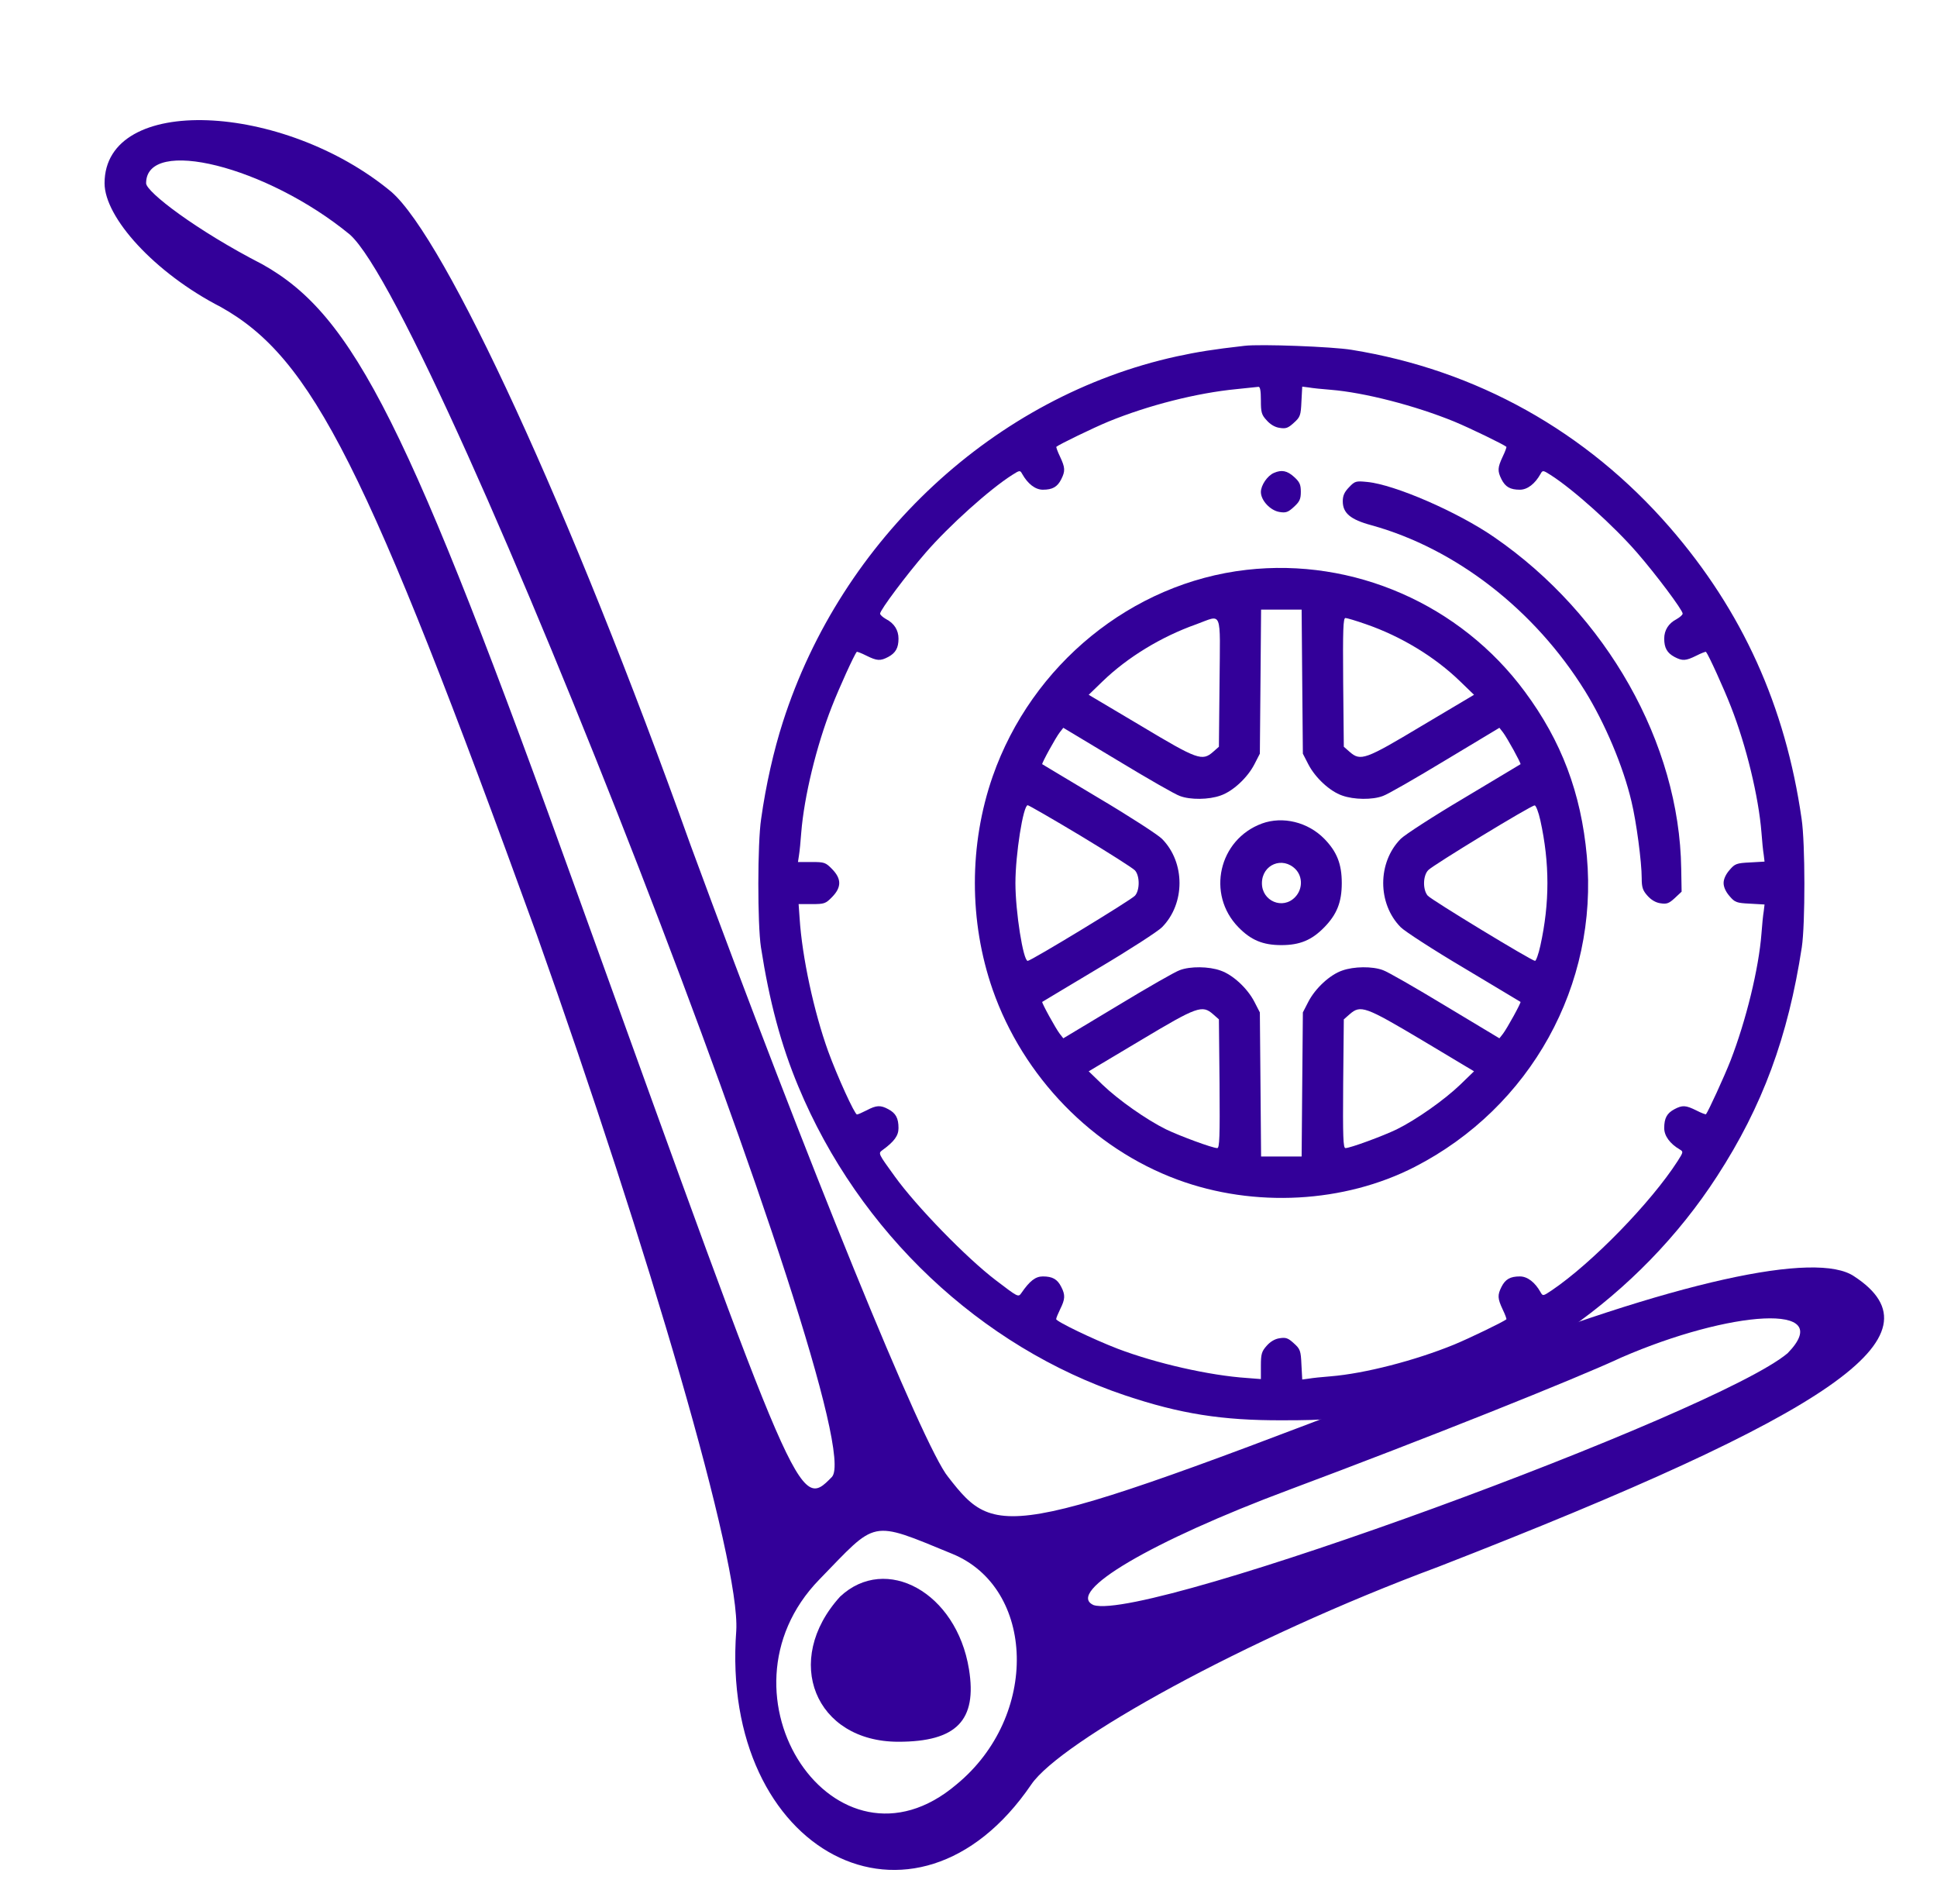 <svg width="58" height="57" viewBox="0 0 58 57" fill="none" xmlns="http://www.w3.org/2000/svg">
<g clip-path="url(#clip0_116_1577)">
<path d="M37.265 10.353C36.321 10.46 35.855 10.536 35.242 10.668C29.798 11.858 25.2 16.122 23.441 21.619C23.171 22.457 22.932 23.503 22.791 24.516C22.68 25.241 22.68 27.672 22.785 28.358C23.036 29.976 23.386 31.286 23.907 32.533C25.721 36.891 29.357 40.324 33.697 41.778C35.334 42.326 36.59 42.528 38.399 42.521C39.748 42.521 40.128 42.484 41.372 42.232C45.314 41.438 49.096 38.799 51.414 35.216C52.775 33.119 53.541 31.041 53.952 28.358C54.056 27.672 54.056 25.241 53.946 24.516C53.461 21.135 52.168 18.288 49.998 15.788C47.496 12.91 44.211 11.077 40.471 10.473C39.901 10.378 37.724 10.296 37.265 10.353ZM37.755 11.984C37.755 12.343 37.774 12.419 37.927 12.582C38.031 12.702 38.172 12.79 38.313 12.809C38.503 12.841 38.571 12.815 38.742 12.658C38.932 12.488 38.951 12.438 38.969 12.022L38.993 11.575L39.19 11.6C39.294 11.619 39.588 11.65 39.84 11.669C40.857 11.751 42.371 12.142 43.542 12.62C44.014 12.815 45.026 13.307 45.105 13.376C45.118 13.382 45.069 13.521 44.995 13.672C44.842 13.999 44.836 14.1 44.958 14.346C45.075 14.579 45.222 14.661 45.51 14.661C45.737 14.661 45.964 14.484 46.129 14.188C46.191 14.075 46.203 14.075 46.43 14.22C47.104 14.648 48.318 15.738 49.017 16.544C49.581 17.192 50.384 18.263 50.384 18.37C50.384 18.408 50.304 18.477 50.206 18.534C49.961 18.66 49.832 18.867 49.832 19.119C49.832 19.396 49.918 19.548 50.139 19.667C50.378 19.793 50.476 19.787 50.795 19.629C50.942 19.554 51.077 19.503 51.083 19.516C51.156 19.598 51.61 20.593 51.831 21.16C52.29 22.331 52.658 23.849 52.744 24.926C52.762 25.184 52.793 25.486 52.812 25.593L52.836 25.795L52.401 25.82C52.002 25.839 51.947 25.858 51.788 26.047C51.677 26.173 51.61 26.317 51.61 26.437C51.61 26.557 51.677 26.702 51.788 26.828C51.947 27.017 52.002 27.035 52.401 27.054L52.836 27.079L52.812 27.281C52.793 27.388 52.762 27.69 52.744 27.949C52.664 28.994 52.284 30.549 51.818 31.752C51.628 32.237 51.15 33.276 51.083 33.358C51.077 33.371 50.942 33.321 50.795 33.245C50.476 33.087 50.378 33.081 50.139 33.207C49.912 33.327 49.832 33.478 49.832 33.774C49.832 34.007 50.004 34.24 50.292 34.41C50.408 34.479 50.408 34.486 50.237 34.756C49.44 35.997 47.674 37.811 46.467 38.629C46.203 38.806 46.197 38.806 46.129 38.686C45.964 38.39 45.737 38.214 45.51 38.214C45.222 38.214 45.075 38.296 44.958 38.529C44.836 38.774 44.842 38.875 44.995 39.203C45.069 39.354 45.118 39.492 45.105 39.498C45.026 39.568 44.014 40.059 43.542 40.254C42.371 40.733 40.857 41.123 39.84 41.205C39.588 41.224 39.294 41.255 39.19 41.274L38.993 41.3L38.969 40.852C38.951 40.437 38.932 40.386 38.742 40.216C38.571 40.059 38.503 40.034 38.313 40.065C38.172 40.084 38.031 40.172 37.927 40.292C37.78 40.456 37.755 40.538 37.755 40.884V41.287L37.344 41.255C36.21 41.18 34.616 40.815 33.47 40.38C32.734 40.097 31.625 39.562 31.625 39.492C31.625 39.461 31.68 39.328 31.747 39.19C31.895 38.894 31.901 38.768 31.778 38.529C31.662 38.296 31.514 38.214 31.226 38.214C31.006 38.214 30.834 38.346 30.583 38.711C30.491 38.843 30.485 38.837 29.816 38.327C28.946 37.666 27.438 36.117 26.794 35.222C26.297 34.536 26.291 34.53 26.42 34.435C26.776 34.177 26.904 34.001 26.904 33.774C26.904 33.478 26.825 33.327 26.598 33.207C26.365 33.081 26.242 33.087 25.954 33.239C25.819 33.308 25.691 33.365 25.66 33.365C25.592 33.365 25.071 32.225 24.796 31.469C24.372 30.291 24.017 28.654 23.943 27.489L23.913 27.067H24.311C24.685 27.067 24.722 27.054 24.918 26.853C25.2 26.563 25.2 26.311 24.918 26.021C24.722 25.82 24.685 25.807 24.305 25.807H23.894L23.925 25.6C23.943 25.492 23.974 25.184 23.992 24.926C24.078 23.849 24.446 22.331 24.906 21.16C25.127 20.593 25.58 19.598 25.654 19.516C25.66 19.503 25.795 19.554 25.942 19.629C26.261 19.787 26.359 19.793 26.598 19.667C26.819 19.548 26.904 19.396 26.904 19.119C26.904 18.867 26.776 18.66 26.53 18.534C26.432 18.477 26.353 18.408 26.353 18.37C26.353 18.263 27.156 17.192 27.72 16.544C28.419 15.738 29.632 14.648 30.307 14.22C30.534 14.075 30.546 14.075 30.607 14.188C30.773 14.484 30.999 14.661 31.226 14.661C31.514 14.661 31.662 14.579 31.778 14.346C31.901 14.1 31.895 13.999 31.741 13.672C31.668 13.521 31.619 13.382 31.631 13.376C31.711 13.307 32.722 12.815 33.194 12.62C34.396 12.129 35.843 11.764 37.02 11.65C37.338 11.619 37.639 11.587 37.682 11.581C37.731 11.575 37.755 11.694 37.755 11.984Z" fill="#330099"/>
<path d="M38.148 14.157C37.951 14.239 37.755 14.528 37.755 14.73C37.755 14.982 38.037 15.284 38.313 15.328C38.503 15.36 38.571 15.335 38.742 15.177C38.914 15.02 38.951 14.944 38.951 14.724C38.951 14.503 38.914 14.428 38.748 14.277C38.546 14.094 38.38 14.056 38.148 14.157Z" fill="#330099"/>
<path d="M40.397 14.585C40.256 14.73 40.207 14.837 40.207 15.007C40.207 15.36 40.434 15.555 41.066 15.725C43.591 16.424 45.952 18.256 47.46 20.687C48.054 21.645 48.606 22.948 48.851 23.994C48.998 24.598 49.158 25.807 49.158 26.292C49.158 26.563 49.188 26.657 49.329 26.815C49.434 26.935 49.575 27.023 49.716 27.042C49.906 27.073 49.973 27.048 50.145 26.89L50.353 26.695L50.341 26.003C50.286 22.255 48.109 18.401 44.744 16.084C43.653 15.328 41.752 14.503 40.931 14.428C40.606 14.396 40.569 14.402 40.397 14.585Z" fill="#330099"/>
<path d="M37.326 17.06C33.893 17.45 30.895 19.894 29.724 23.244C29.013 25.285 29.013 27.59 29.724 29.63C30.638 32.243 32.716 34.378 35.26 35.317C37.559 36.167 40.256 36.016 42.365 34.933C45.835 33.15 47.864 29.485 47.515 25.631C47.343 23.742 46.755 22.186 45.657 20.706C43.726 18.093 40.526 16.695 37.326 17.06ZM38.993 20.404L39.012 22.564L39.177 22.885C39.386 23.288 39.821 23.691 40.189 23.817C40.538 23.943 41.096 23.95 41.409 23.83C41.544 23.786 42.377 23.307 43.273 22.765L44.897 21.789L45.001 21.922C45.124 22.079 45.553 22.86 45.529 22.879C45.516 22.885 44.756 23.345 43.837 23.893C42.911 24.441 42.059 24.995 41.942 25.114C41.243 25.82 41.243 27.054 41.942 27.76C42.059 27.879 42.911 28.433 43.837 28.981C44.756 29.529 45.516 29.989 45.529 29.995C45.553 30.014 45.124 30.795 45.001 30.953L44.897 31.085L43.273 30.109C42.377 29.567 41.544 29.088 41.409 29.044C41.096 28.925 40.538 28.931 40.189 29.057C39.821 29.183 39.386 29.586 39.177 29.989L39.012 30.31L38.993 32.464L38.975 34.624H38.368H37.761L37.743 32.464L37.724 30.31L37.559 29.989C37.35 29.586 36.915 29.183 36.547 29.057C36.198 28.931 35.64 28.925 35.328 29.044C35.193 29.088 34.359 29.567 33.464 30.109L31.839 31.085L31.735 30.953C31.612 30.795 31.183 30.014 31.208 29.995C31.22 29.989 31.98 29.529 32.9 28.981C33.825 28.433 34.678 27.879 34.794 27.76C35.493 27.054 35.493 25.82 34.794 25.114C34.678 24.995 33.825 24.441 32.9 23.893C31.98 23.345 31.22 22.885 31.208 22.879C31.183 22.86 31.612 22.079 31.735 21.922L31.839 21.789L33.464 22.765C34.359 23.307 35.193 23.786 35.328 23.83C35.64 23.95 36.198 23.943 36.547 23.817C36.915 23.691 37.35 23.288 37.559 22.885L37.724 22.564L37.743 20.404L37.761 18.25H38.368H38.975L38.993 20.404ZM36.517 20.429L36.498 22.356L36.327 22.507C35.996 22.797 35.861 22.747 34.157 21.726L32.599 20.801L33.016 20.398C33.758 19.68 34.77 19.062 35.818 18.691C36.615 18.401 36.535 18.206 36.517 20.429ZM40.894 18.685C41.954 19.05 42.966 19.667 43.72 20.398L44.137 20.801L42.58 21.726C40.876 22.747 40.741 22.797 40.41 22.507L40.238 22.356L40.219 20.429C40.207 18.842 40.219 18.502 40.287 18.502C40.33 18.502 40.606 18.584 40.894 18.685ZM32.354 25.02C33.188 25.524 33.924 25.99 33.985 26.059C34.132 26.223 34.132 26.651 33.985 26.815C33.868 26.947 30.871 28.767 30.773 28.767C30.638 28.767 30.405 27.294 30.405 26.437C30.405 25.581 30.638 24.107 30.773 24.107C30.803 24.107 31.514 24.516 32.354 25.02ZM46.123 24.56C46.405 25.839 46.405 27.035 46.123 28.314C46.068 28.566 45.994 28.767 45.964 28.767C45.866 28.767 42.868 26.947 42.751 26.815C42.598 26.639 42.604 26.21 42.77 26.047C42.917 25.895 45.841 24.113 45.952 24.113C45.988 24.107 46.068 24.308 46.123 24.56ZM36.327 30.367L36.498 30.518L36.517 32.445C36.529 34.032 36.517 34.372 36.449 34.372C36.308 34.372 35.334 34.013 34.917 33.812C34.328 33.522 33.488 32.93 33.016 32.477L32.599 32.073L34.15 31.148C35.855 30.128 35.996 30.077 36.327 30.367ZM42.58 31.141L44.137 32.073L43.72 32.477C43.248 32.93 42.408 33.522 41.82 33.812C41.403 34.013 40.428 34.372 40.287 34.372C40.219 34.372 40.207 34.032 40.219 32.445L40.238 30.518L40.41 30.367C40.741 30.077 40.876 30.128 42.58 31.141Z" fill="#330099"/>
<path d="M37.786 24.655C36.492 25.133 36.118 26.771 37.081 27.759C37.455 28.143 37.81 28.295 38.368 28.295C38.926 28.295 39.282 28.143 39.656 27.759C40.03 27.375 40.177 27.01 40.177 26.437C40.177 25.864 40.03 25.498 39.656 25.114C39.165 24.611 38.411 24.428 37.786 24.655ZM38.797 26.027C39.012 26.254 39.006 26.626 38.779 26.859C38.411 27.243 37.786 26.979 37.786 26.443C37.786 25.883 38.405 25.625 38.797 26.027Z" fill="#330099"/>
<g clip-path="url(#clip1_116_1577)">
<path d="M3.131 5.486C3.131 6.509 4.624 8.17 6.615 9.193C9.353 10.727 10.971 13.923 16.073 27.984C19.432 37.444 22.17 46.776 22.046 48.821C21.548 55.468 27.396 58.536 30.881 53.423C31.752 52.145 37.227 49.077 43.076 46.904C54.897 42.302 58.257 40.001 55.519 38.211C54.399 37.444 50.169 38.339 43.698 40.895C30.134 46.137 29.885 46.137 28.392 44.219C27.645 43.324 24.161 34.76 20.677 25.3C17.068 15.201 13.335 7.148 11.717 5.742C8.482 3.057 3.131 2.802 3.131 5.486ZM10.473 7.02C13.086 9.321 26.152 42.941 24.908 44.219C23.912 45.242 23.912 45.114 17.317 26.834C12.215 12.645 10.597 9.449 7.86 7.915C5.869 6.892 4.375 5.742 4.375 5.486C4.375 4.08 7.984 4.975 10.473 7.02ZM53.528 40.512C51.413 42.302 34.365 48.565 32.747 48.054C31.876 47.67 34.489 46.137 38.596 44.603C42.702 43.069 47.182 41.279 48.551 40.64C51.786 39.234 55.022 38.978 53.528 40.512ZM28.516 46.52C31.005 47.543 31.13 51.378 28.641 53.423C25.032 56.491 21.175 50.739 24.534 47.287C26.276 45.497 26.028 45.497 28.516 46.52Z" fill="#330099"/>
<path d="M25.157 47.798C23.414 49.716 24.41 52.145 26.899 52.145C28.641 52.145 29.263 51.506 29.014 49.972C28.641 47.671 26.525 46.52 25.157 47.798Z" fill="#330099"/>
</g>
</g>
<defs>
<clipPath id="clip0_116_1577">
<rect width="57" height="57" fill="white" transform="translate(0.6)"/>
</clipPath>
<clipPath id="clip1_116_1577">
<rect width="53.508" height="54.968" fill="white" transform="translate(3.131 2.29)"/>
</clipPath>
</defs>
</svg>
